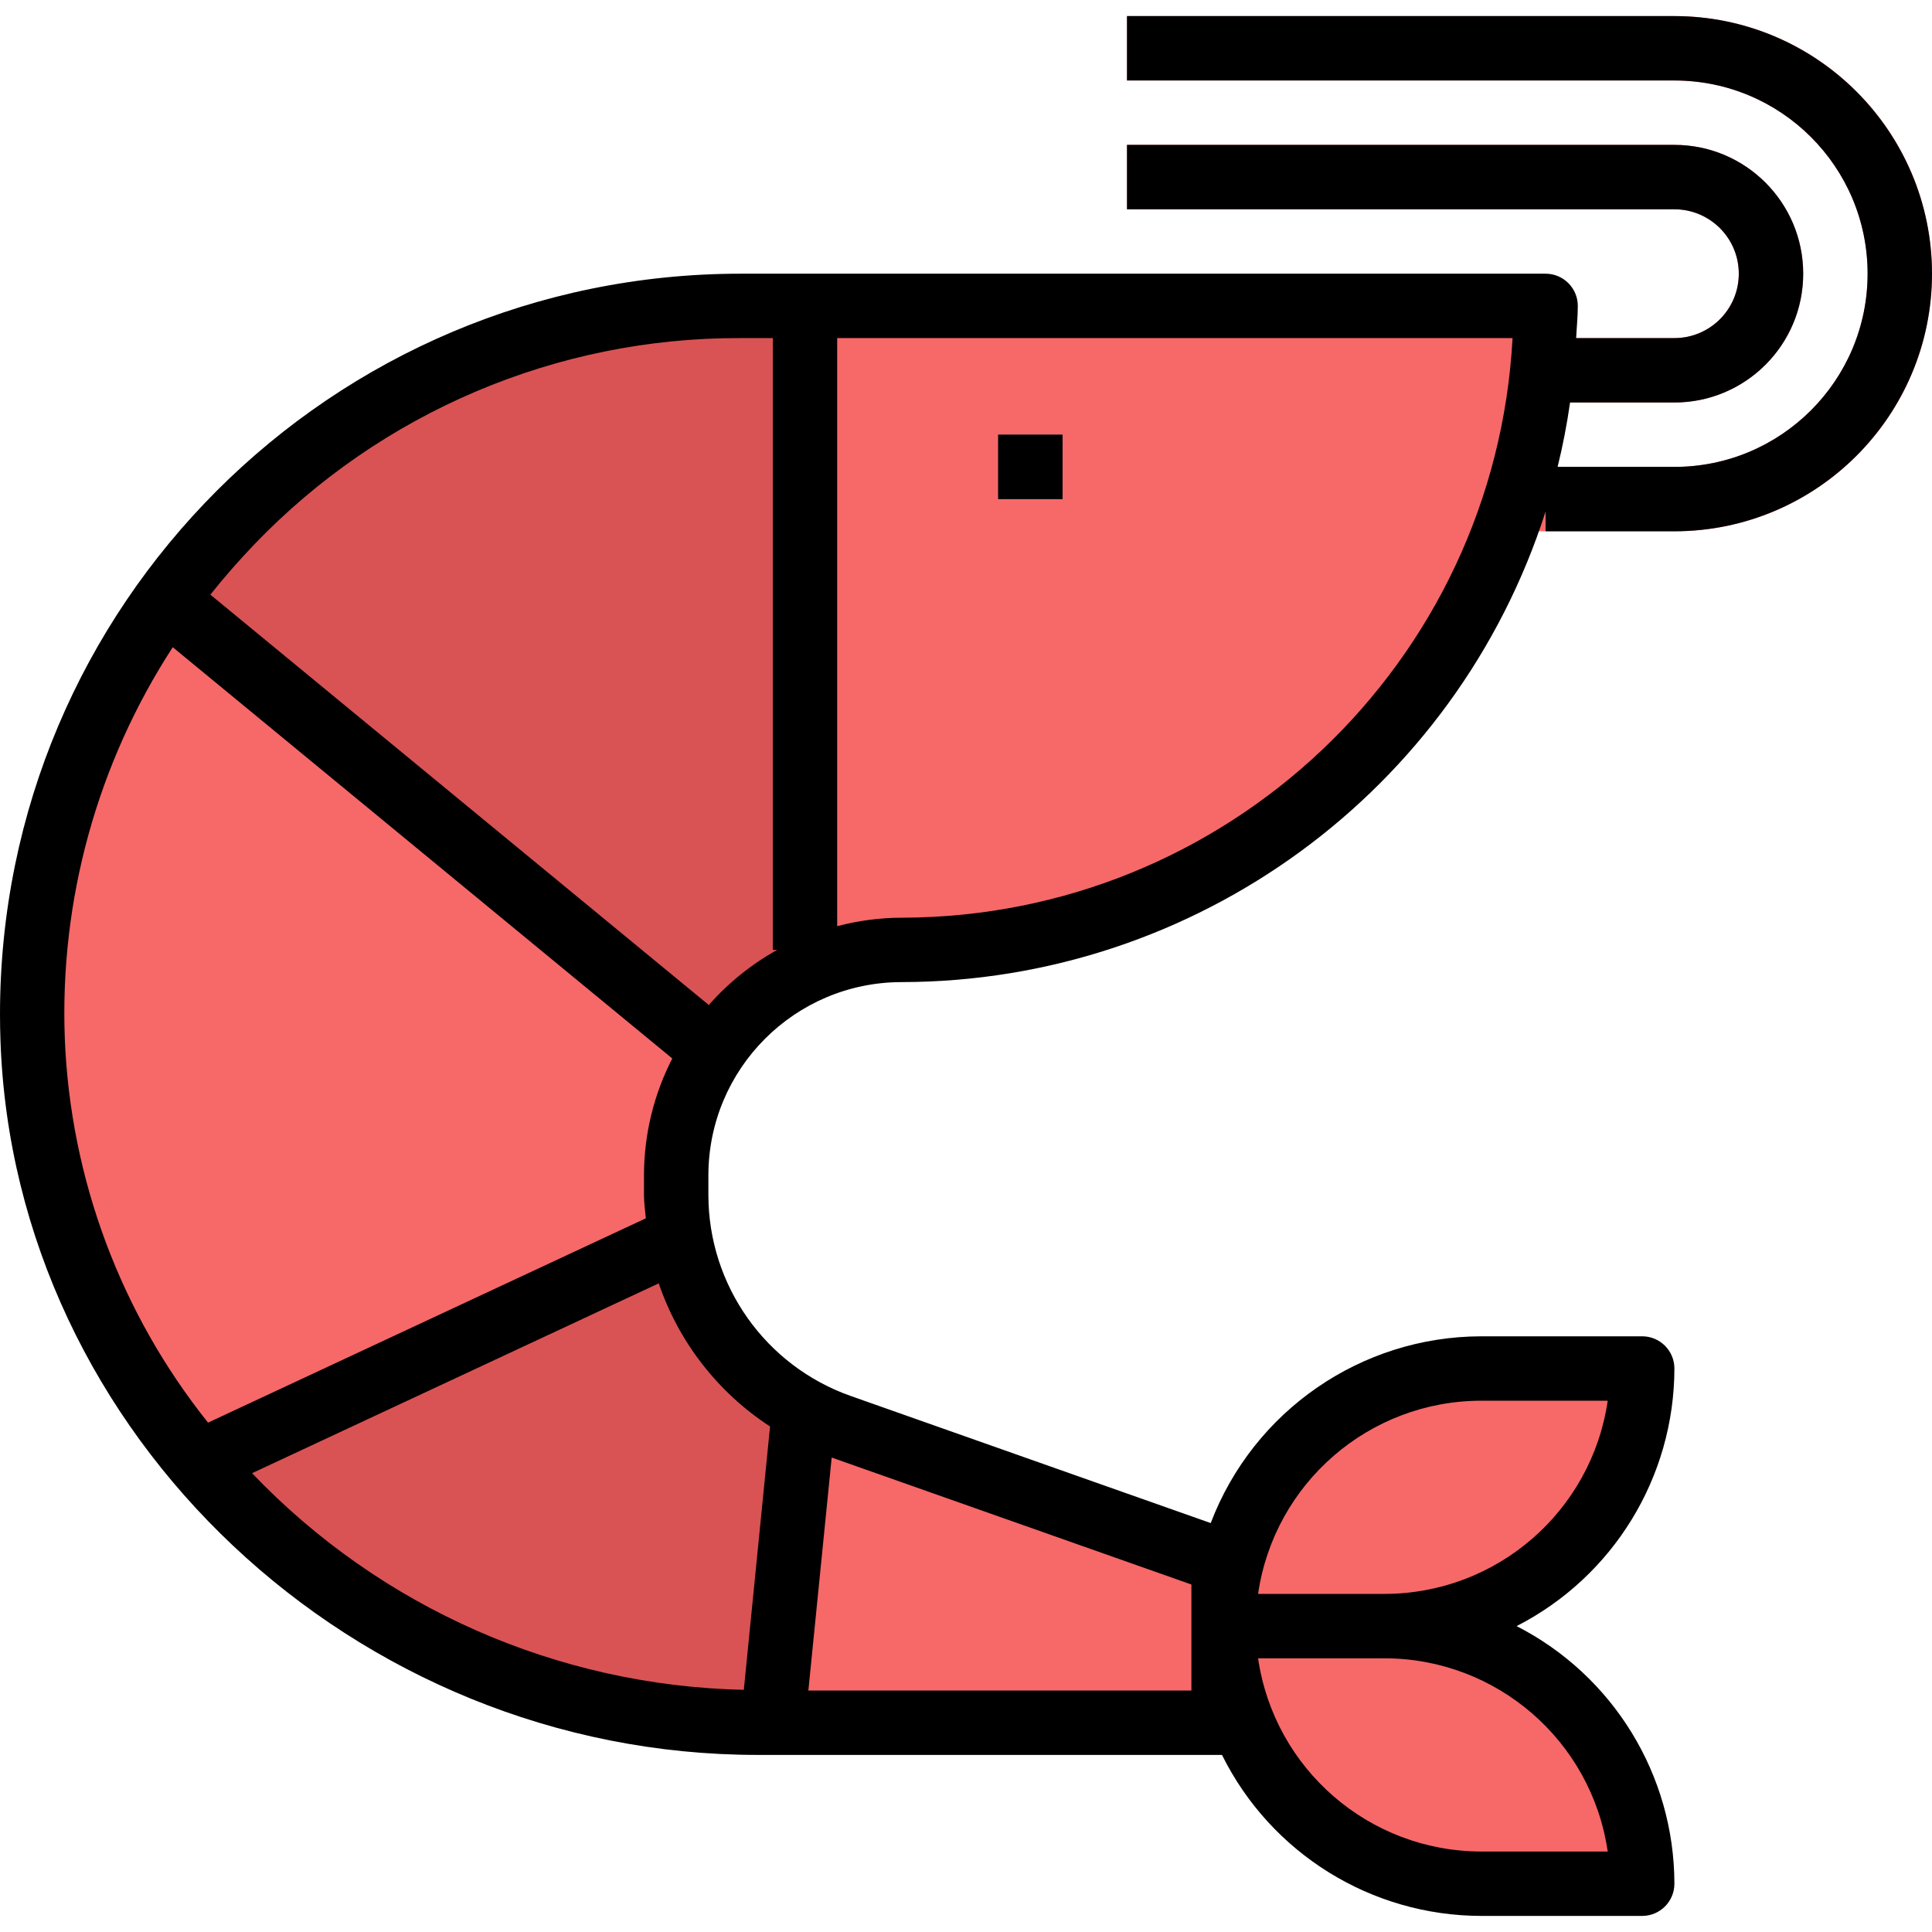 <?xml version="1.0" encoding="iso-8859-1"?>
<!-- Generator: Adobe Illustrator 19.0.0, SVG Export Plug-In . SVG Version: 6.00 Build 0)  -->
<svg version="1.1" id="Capa_1" xmlns="http://www.w3.org/2000/svg" xmlns:xlink="http://www.w3.org/1999/xlink" x="0px" y="0px"
	 viewBox="0 0 479.994 479.994" style="enable-background:new 0 0 479.994 479.994;" xml:space="preserve">
<g>
	<path style="fill:#F76869;" d="M415.994,99.997H377.33v-16h38.664c8.837,0,16-7.163,16-16s-7.163-16-16-16h-136v-16h136
		c17.673,0,32,14.327,32,32S433.667,99.997,415.994,99.997z"/>
	<path style="fill:#F76869;" d="M415.994,131.997h-51v-16h51c26.51,0,48-21.49,48-48s-21.49-48-48-48h-136v-16h136
		c35.346,0,64,28.654,64,64S451.34,131.997,415.994,131.997z"/>
	<path style="fill:#F76869;" d="M303.994,403.997h40c35.346,0,64,28.654,64,64l0,0h-40
		C332.648,467.997,303.994,439.343,303.994,403.997L303.994,403.997z"/>
	<path style="fill:#F76869;" d="M367.994,339.997h40l0,0c0,35.346-28.654,64-64,64h-40l0,0
		C303.994,368.651,332.648,339.997,367.994,339.997z"/>
	<path style="fill:#F76869;" d="M199.994,75.997h184c0.027,88.339-71.565,159.973-159.904,160c-0.032,0-0.064,0-0.096,0
		c-7.525,0.006-14.975,1.501-21.92,4.4l-2.08-4.4V75.997z"/>
	<path style="fill:#F76869;" d="M303.994,387.997v40h-112l7.76-77.6c2.856,1.531,5.824,2.842,8.88,3.92L303.994,387.997z"/>
</g>
<g>
	<path style="fill:#D95354;" d="M199.994,235.997l2.08,4.4c-9.953,4.298-18.474,11.348-24.56,20.32l-1.52-0.72l-134.72-110.96
		c33.033-45.912,86.16-73.1,142.72-73.04h16V235.997z"/>
	<path style="fill:#D95354;" d="M199.754,350.397l-7.76,77.6h-3.76c-53.621,0.005-104.529-23.577-139.2-64.48l118.96-55.52
		l1.04-0.24C172.278,325.894,183.577,341.578,199.754,350.397L199.754,350.397z"/>
</g>
<path style="fill:#F76869;" d="M175.994,259.997l1.52,0.72c-6.239,9.236-9.555,20.135-9.52,31.28v4.88
	c-0.019,3.652,0.33,7.297,1.04,10.88l-1.04,0.24l-118.96,55.52c-25.132-29.41-39.568-66.46-40.96-105.12
	c-1.45-39.137,10.237-77.634,33.2-109.36L175.994,259.997z"/>
<path style="fill:#454545;" d="M247.994,107.997h16v16h-16V107.997z"/>
<path d="M247.994,107.997h16v16h-16V107.997z"/>
<path d="M479.994,67.997c-0.04-35.33-28.67-63.96-64-64h-136v16h136c26.51,0,48,21.49,48,48s-21.49,48-48,48h-29.016
	c1.291-5.248,2.323-10.581,3.096-16h25.92c17.673,0,32-14.327,32-32s-14.327-32-32-32h-136v16h136c8.837,0,16,7.163,16,16
	s-7.163,16-16,16h-24.408c0.128-2.672,0.408-5.296,0.408-8c0-4.418-3.582-8-8-8h-200C82.374,68-0.003,150.383,0,252.003
	c0,2.233,0.041,4.466,0.122,6.698c3.472,97.76,87.872,177.296,188.088,177.296h115.384c12.141,24.47,37.083,39.963,64.4,40h40
	c4.418,0,8-3.582,8-8c-0.036-26.995-15.169-51.702-39.2-64c24.031-12.298,39.164-37.005,39.2-64c0-4.418-3.582-8-8-8h-40
	c-29.848,0.058-56.57,18.509-67.2,46.4l-89.504-31.6c-21.136-7.49-35.271-27.472-35.296-49.896v-4.904
	c0.026-26.499,21.501-47.974,48-48c73.058-0.105,137.701-47.34,160-116.912v4.912h32
	C451.324,131.957,479.955,103.327,479.994,67.997L479.994,67.997z M42.922,160.797l124.104,102.176
	c-4.617,8.978-7.028,18.928-7.032,29.024v4.904c0,1.96,0.288,3.864,0.456,5.784l-108.76,50.76
	c-21.714-27.167-34.181-60.561-35.584-95.312C14.774,223.697,24.142,189.693,42.922,160.797L42.922,160.797z M399.426,459.997
	h-31.432c-27.826-0.035-51.419-20.465-55.432-48h31.432C371.82,412.032,395.414,432.462,399.426,459.997z M367.994,347.997h31.432
	c-4.013,27.535-27.606,47.965-55.432,48h-31.432C316.575,368.462,340.168,348.032,367.994,347.997z M295.994,393.661v26.336h-95.16
	l5.792-57.88L295.994,393.661z M191.314,354.397l-6.52,65.432c-46.258-1.002-90.216-20.368-122.176-53.824l101.04-47.16
	C168.64,333.456,178.378,345.974,191.314,354.397z M176.114,249.701L52.266,147.741c3.392-4.267,7.003-8.4,10.832-12.4
	c31.568-32.948,75.267-51.507,120.896-51.344h8v152h1.088c-6.408,3.567-12.157,8.205-17,13.712L176.114,249.701z M223.994,227.997
	c-5.401,0.019-10.778,0.726-16,2.104V83.997h167.792C371.433,164.679,304.793,227.898,223.994,227.997z"/>
<g>
</g>
<g>
</g>
<g>
</g>
<g>
</g>
<g>
</g>
<g>
</g>
<g>
</g>
<g>
</g>
<g>
</g>
<g>
</g>
<g>
</g>
<g>
</g>
<g>
</g>
<g>
</g>
<g>
</g>
</svg>
